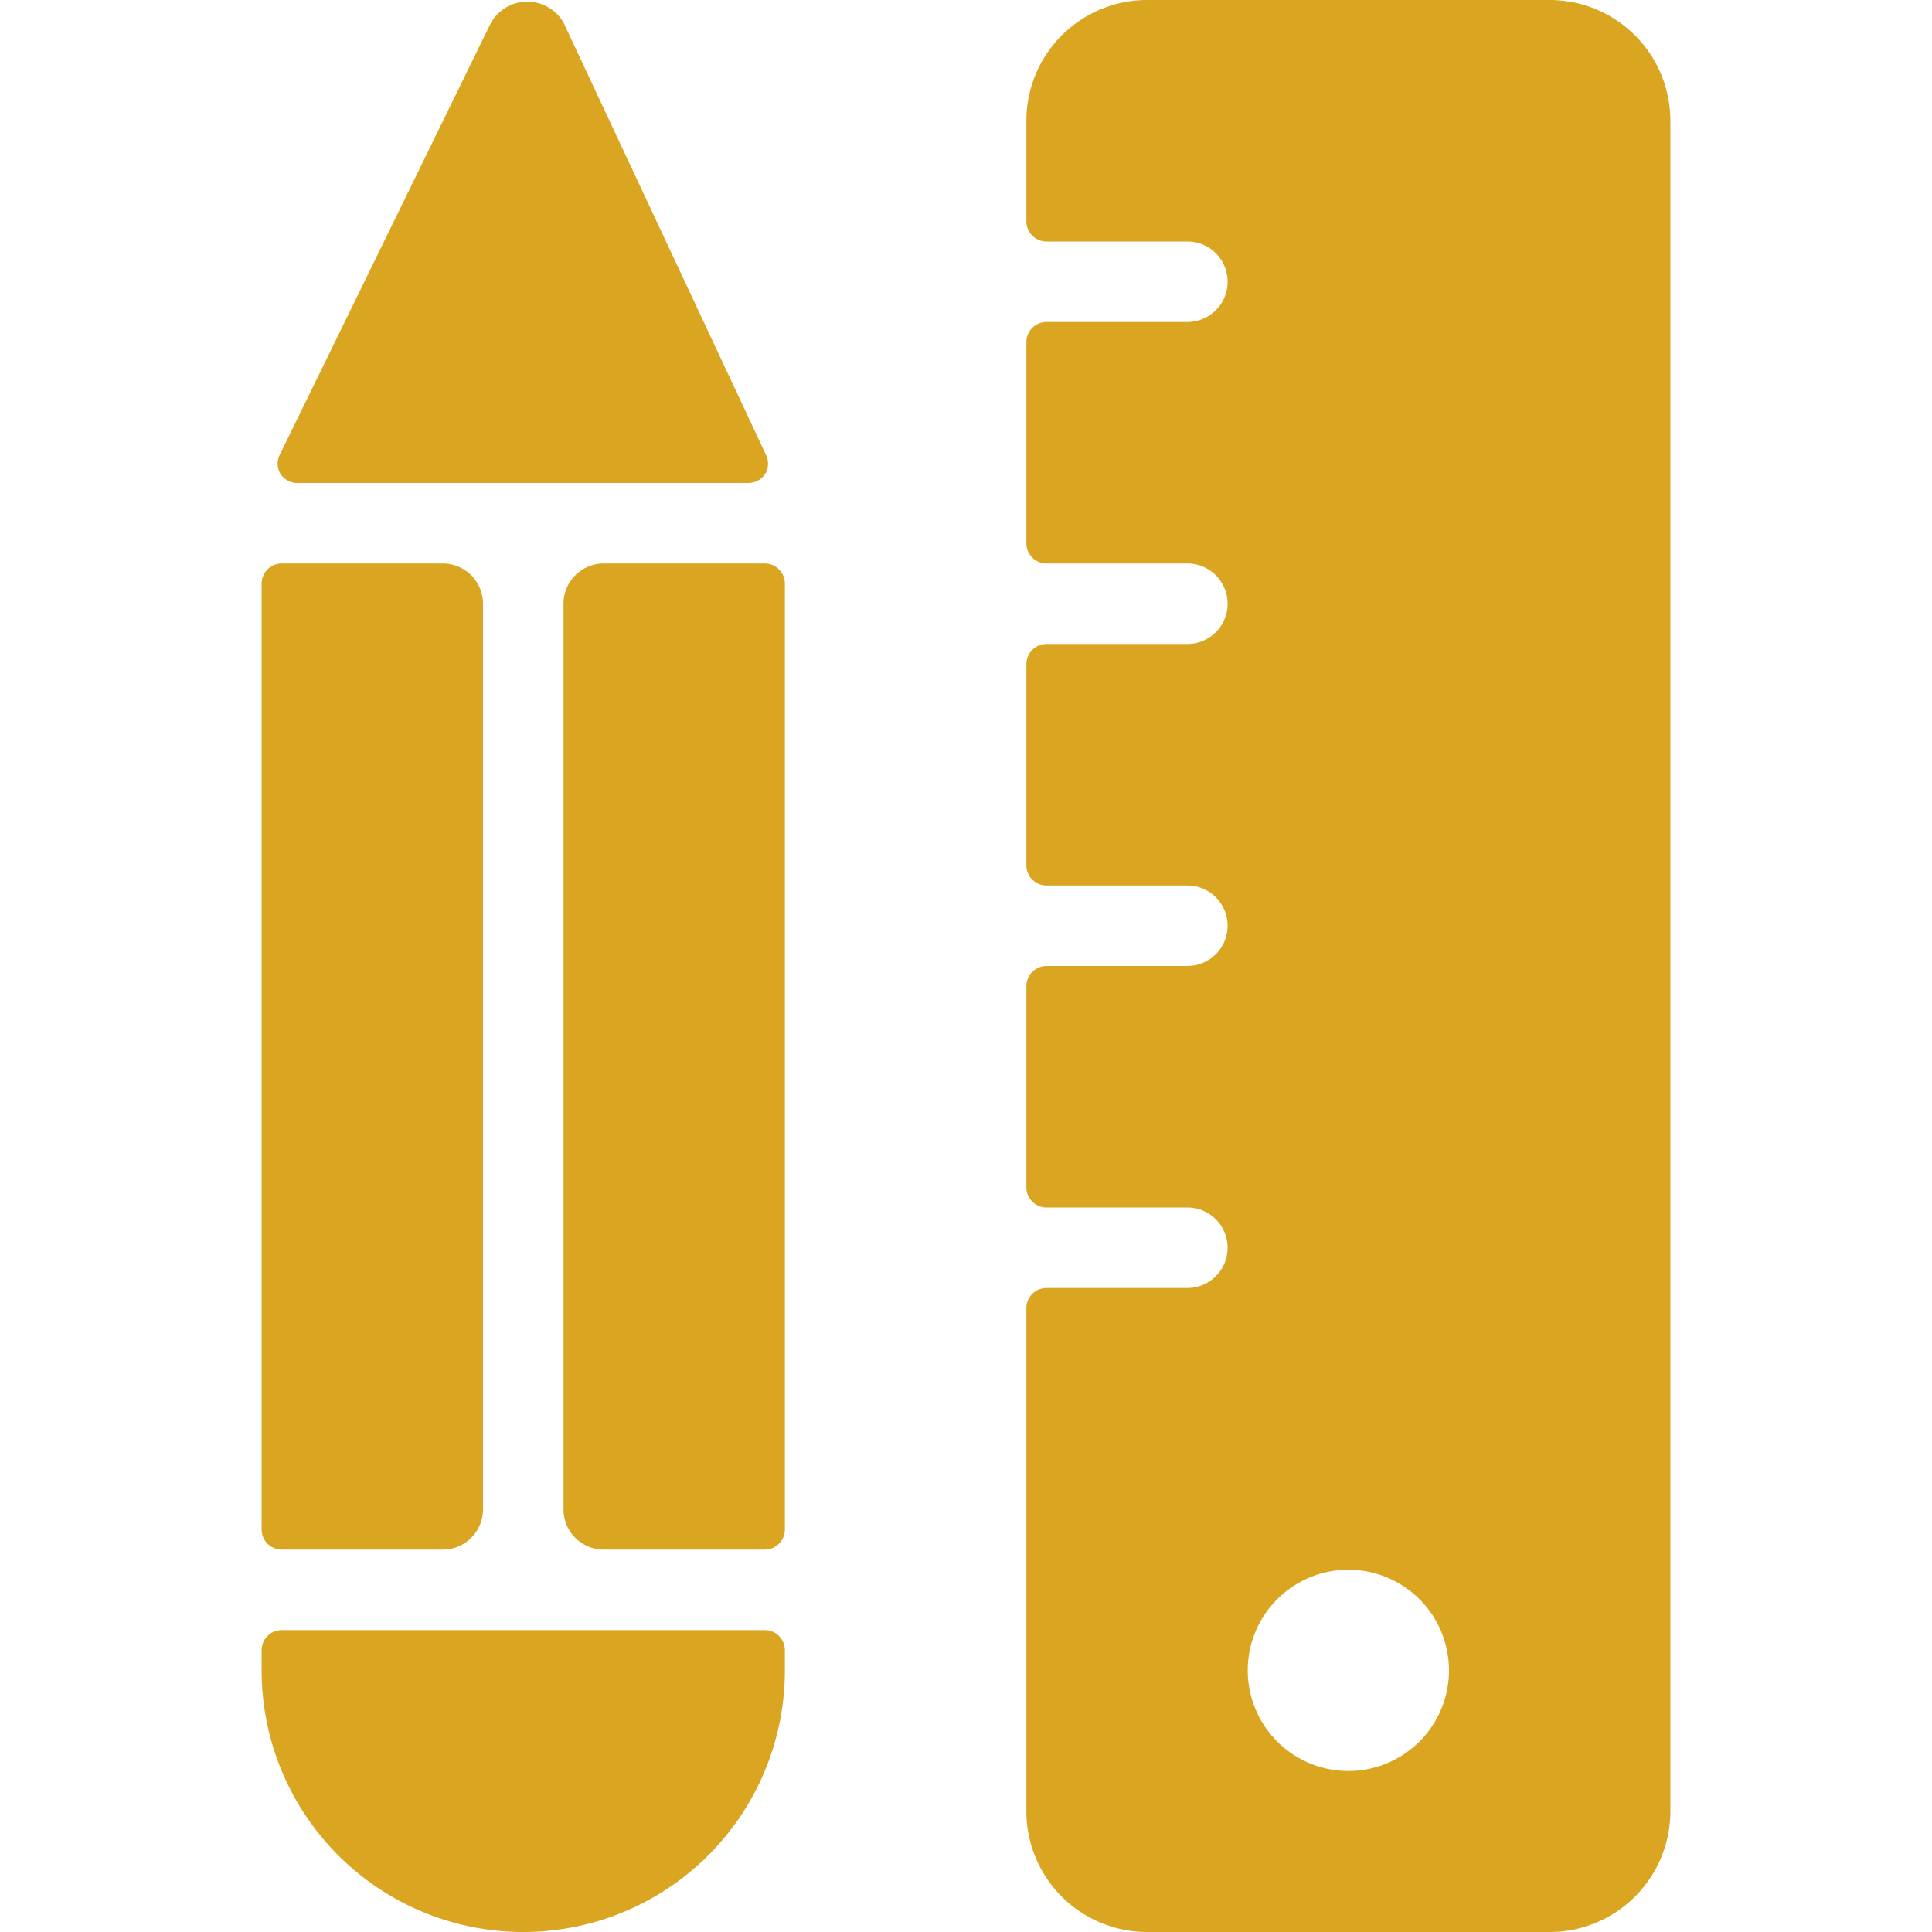 <svg xmlns="http://www.w3.org/2000/svg" viewBox="0 0 24 24" id="Design-Tool-Pencil-Ruler--Streamline-Ultimate">
  <desc>
    Design Tool Pencil Ruler Streamline Icon: https://streamlinehq.com
  </desc>
  <g>
    <path d="M9.3 6a0.25 0.25 0 0 0 0.21 -0.12 0.25 0.25 0 0 0 0 -0.24L7 0.28a0.52 0.52 0 0 0 -0.9 0L3.48 5.64a0.25 0.25 0 0 0 0 0.24 0.25 0.25 0 0 0 0.22 0.12Z" fill="#daa520" stroke-width="1"></path>
    <path d="M3.5 20.25a0.25 0.25 0 0 0 -0.25 0.25v0.25a3.25 3.25 0 0 0 6.5 0v-0.25a0.25 0.25 0 0 0 -0.25 -0.25Z" fill="#daa520" stroke-width="1"></path>
    <path d="M19.25 0h-5a1.5 1.5 0 0 0 -1.5 1.5v1.25A0.25 0.25 0 0 0 13 3h1.75a0.5 0.5 0 0 1 0 1H13a0.25 0.25 0 0 0 -0.25 0.25v2.5A0.25 0.25 0 0 0 13 7h1.75a0.5 0.5 0 0 1 0 1H13a0.25 0.25 0 0 0 -0.25 0.25v2.5A0.25 0.25 0 0 0 13 11h1.75a0.5 0.5 0 0 1 0 1H13a0.25 0.25 0 0 0 -0.25 0.25v2.5A0.25 0.25 0 0 0 13 15h1.75a0.5 0.5 0 0 1 0 1H13a0.25 0.25 0 0 0 -0.25 0.25v6.25a1.5 1.5 0 0 0 1.5 1.5h5a1.5 1.5 0 0 0 1.5 -1.5v-21a1.5 1.5 0 0 0 -1.5 -1.5Zm-2.5 19.5a1.25 1.25 0 1 1 -1.25 1.25 1.25 1.25 0 0 1 1.25 -1.25Z" fill="#daa520" stroke-width="1"></path>
    <g>
      <path d="M6 7.5a0.5 0.5 0 0 0 -0.5 -0.5h-2a0.25 0.25 0 0 0 -0.25 0.25V19a0.25 0.25 0 0 0 0.25 0.25h2a0.5 0.5 0 0 0 0.5 -0.5Z" fill="#daa520" stroke-width="1"></path>
      <path d="M9.75 7.25A0.25 0.25 0 0 0 9.5 7h-2a0.5 0.5 0 0 0 -0.5 0.5v11.25a0.5 0.5 0 0 0 0.5 0.5h2a0.25 0.25 0 0 0 0.25 -0.25Z" fill="#daa520" stroke-width="1"></path>
    </g>
  </g>
</svg>